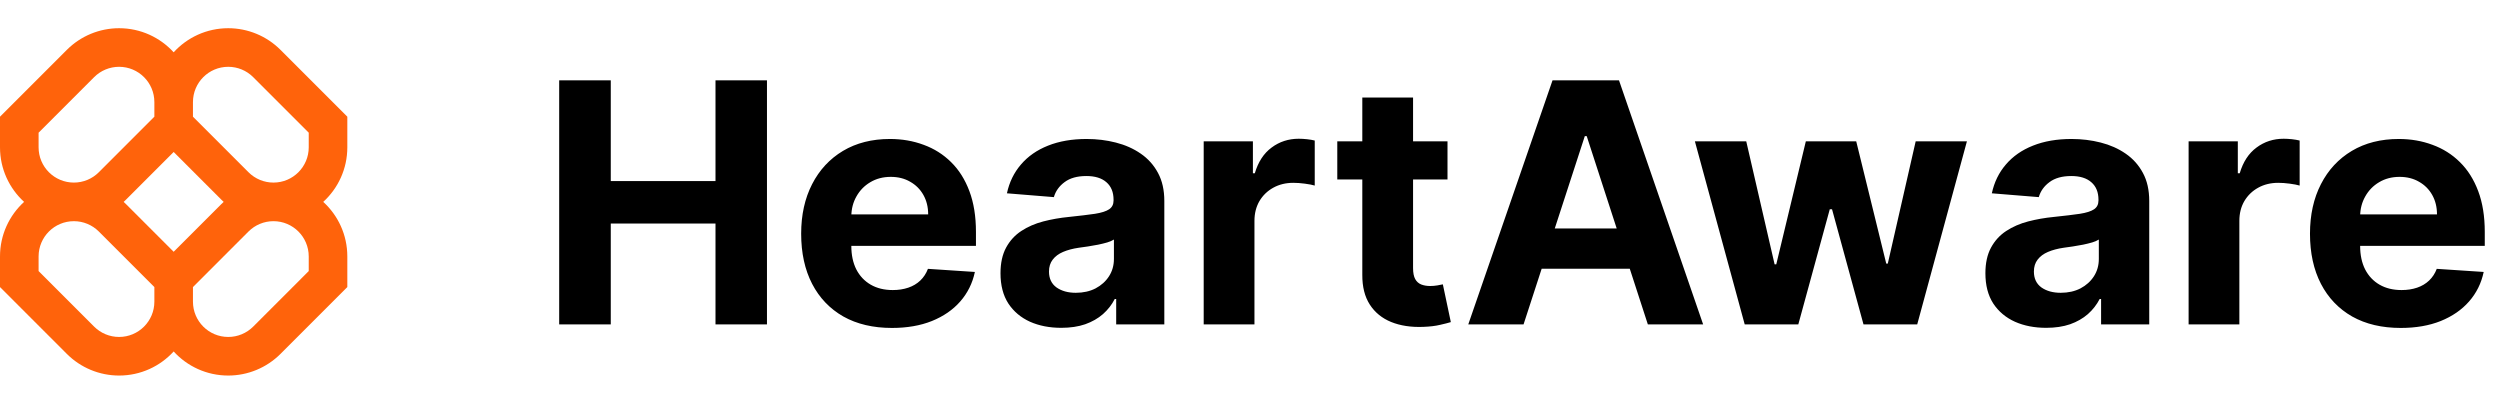 <svg width="316" height="51" viewBox="0 0 316 51" fill="none" xmlns="http://www.w3.org/2000/svg">
<path fill-rule="evenodd" clip-rule="evenodd" d="M15.053 3.566C12.576 3.566 10.201 4.55 8.45 6.301L0 14.751V18.619C0 21.352 1.174 23.81 3.045 25.518C1.174 27.225 0 29.684 0 32.416V36.284L8.45 44.734C10.201 46.485 12.576 47.469 15.053 47.469C17.785 47.469 20.244 46.295 21.951 44.424C23.659 46.295 26.117 47.469 28.85 47.469C31.326 47.469 33.701 46.485 35.453 44.734L43.902 36.284V32.416C43.902 29.684 42.729 27.225 40.858 25.518C42.729 23.81 43.902 21.352 43.902 18.619V14.751L35.453 6.301C33.701 4.55 31.326 3.566 28.85 3.566C26.117 3.566 23.659 4.74 21.951 6.611C20.244 4.74 17.785 3.566 15.053 3.566ZM28.272 25.518C28.167 25.422 28.063 25.323 27.962 25.222L21.951 19.211L15.94 25.222C15.839 25.323 15.736 25.422 15.631 25.518C15.736 25.614 15.839 25.712 15.94 25.814L21.951 31.824L27.962 25.814C28.063 25.712 28.167 25.614 28.272 25.518ZM24.39 36.284V38.131C24.39 40.594 26.387 42.591 28.85 42.591C30.033 42.591 31.167 42.121 32.003 41.285L39.024 34.263V32.416C39.024 29.953 37.028 27.957 34.565 27.957C33.382 27.957 32.248 28.427 31.411 29.263L24.39 36.284ZM19.512 36.284L12.491 29.263C11.655 28.427 10.52 27.957 9.338 27.957C6.875 27.957 4.878 29.953 4.878 32.416V34.263L11.899 41.285C12.736 42.121 13.87 42.591 15.053 42.591C17.515 42.591 19.512 40.594 19.512 38.131V36.284ZM19.512 12.904V14.751L12.491 21.772C11.655 22.609 10.52 23.079 9.338 23.079C6.875 23.079 4.878 21.082 4.878 18.619V16.772L11.899 9.751C12.736 8.914 13.87 8.444 15.053 8.444C17.515 8.444 19.512 10.441 19.512 12.904ZM31.411 21.772L24.39 14.751V12.904C24.39 10.441 26.387 8.444 28.85 8.444C30.033 8.444 31.167 8.914 32.003 9.751L39.024 16.772V18.619C39.024 21.082 37.028 23.079 34.565 23.079C33.382 23.079 32.248 22.609 31.411 21.772Z" fill="#FF630B"/>
<path d="M70.681 41V10.157H77.202V22.883H90.439V10.157H96.945V41H90.439V28.259H77.202V41H70.681ZM112.743 41.452C110.364 41.452 108.315 40.97 106.599 40.006C104.892 39.032 103.577 37.657 102.653 35.88C101.729 34.093 101.267 31.979 101.267 29.539C101.267 27.16 101.729 25.072 102.653 23.274C103.577 21.477 104.877 20.077 106.553 19.073C108.24 18.069 110.218 17.567 112.487 17.567C114.013 17.567 115.434 17.813 116.749 18.305C118.074 18.787 119.229 19.515 120.213 20.488C121.207 21.462 121.98 22.687 122.532 24.163C123.084 25.629 123.36 27.346 123.36 29.314V31.076H103.828V27.1H117.321C117.321 26.176 117.12 25.358 116.719 24.645C116.317 23.932 115.76 23.375 115.047 22.973C114.344 22.562 113.526 22.356 112.592 22.356C111.618 22.356 110.755 22.582 110.002 23.034C109.259 23.475 108.677 24.073 108.255 24.826C107.833 25.569 107.618 26.397 107.608 27.311V31.091C107.608 32.235 107.818 33.224 108.24 34.057C108.672 34.891 109.279 35.533 110.062 35.985C110.845 36.437 111.774 36.663 112.848 36.663C113.561 36.663 114.214 36.562 114.806 36.362C115.399 36.161 115.906 35.86 116.327 35.458C116.749 35.056 117.07 34.564 117.291 33.982L123.225 34.374C122.923 35.799 122.306 37.044 121.372 38.108C120.449 39.163 119.254 39.986 117.788 40.578C116.332 41.161 114.651 41.452 112.743 41.452ZM134.143 41.437C132.667 41.437 131.352 41.181 130.197 40.669C129.043 40.147 128.129 39.379 127.456 38.364C126.794 37.34 126.463 36.065 126.463 34.539C126.463 33.254 126.698 32.175 127.17 31.301C127.642 30.428 128.285 29.725 129.098 29.193C129.911 28.661 130.835 28.259 131.869 27.988C132.913 27.717 134.008 27.526 135.152 27.416C136.497 27.275 137.582 27.145 138.405 27.024C139.228 26.894 139.826 26.703 140.197 26.452C140.569 26.201 140.754 25.83 140.754 25.338V25.247C140.754 24.294 140.453 23.556 139.851 23.034C139.258 22.512 138.415 22.25 137.321 22.25C136.166 22.25 135.247 22.506 134.565 23.018C133.882 23.52 133.43 24.153 133.209 24.916L127.276 24.434C127.577 23.029 128.169 21.814 129.053 20.79C129.936 19.756 131.076 18.962 132.471 18.41C133.877 17.848 135.503 17.567 137.351 17.567C138.636 17.567 139.866 17.717 141.041 18.019C142.225 18.32 143.274 18.787 144.188 19.419C145.112 20.052 145.84 20.865 146.372 21.859C146.904 22.843 147.17 24.023 147.17 25.398V41H141.086V37.792H140.905C140.534 38.515 140.037 39.153 139.414 39.705C138.792 40.247 138.044 40.674 137.17 40.985C136.297 41.286 135.288 41.437 134.143 41.437ZM135.98 37.009C136.924 37.009 137.757 36.823 138.48 36.452C139.203 36.07 139.77 35.558 140.182 34.916C140.594 34.273 140.8 33.545 140.8 32.732V30.277C140.599 30.408 140.323 30.528 139.971 30.639C139.63 30.739 139.243 30.835 138.812 30.925C138.38 31.005 137.948 31.081 137.517 31.151C137.085 31.211 136.693 31.266 136.342 31.317C135.589 31.427 134.931 31.603 134.369 31.844C133.807 32.084 133.37 32.411 133.059 32.822C132.748 33.224 132.592 33.726 132.592 34.328C132.592 35.202 132.908 35.87 133.541 36.331C134.183 36.783 134.996 37.009 135.98 37.009ZM152.147 41V17.868H158.367V21.904H158.608C159.03 20.468 159.737 19.384 160.731 18.651C161.725 17.908 162.87 17.537 164.165 17.537C164.486 17.537 164.833 17.557 165.204 17.597C165.576 17.637 165.902 17.692 166.183 17.763V23.455C165.882 23.365 165.465 23.285 164.933 23.214C164.401 23.144 163.914 23.109 163.472 23.109C162.528 23.109 161.685 23.315 160.942 23.726C160.209 24.128 159.627 24.69 159.195 25.413C158.774 26.136 158.563 26.969 158.563 27.913V41H152.147ZM182.964 17.868V22.687H169.033V17.868H182.964ZM172.196 12.326H178.611V33.892C178.611 34.484 178.702 34.946 178.882 35.277C179.063 35.599 179.314 35.824 179.635 35.955C179.967 36.086 180.348 36.151 180.78 36.151C181.081 36.151 181.382 36.126 181.683 36.075C181.985 36.015 182.216 35.97 182.376 35.94L183.385 40.714C183.064 40.814 182.612 40.93 182.03 41.06C181.447 41.201 180.74 41.286 179.906 41.316C178.36 41.377 177.005 41.171 175.84 40.699C174.686 40.227 173.787 39.494 173.144 38.5C172.502 37.506 172.186 36.251 172.196 34.735V12.326ZM192.579 41H185.591L196.239 10.157H204.642L215.275 41H208.287L200.561 17.205H200.32L192.579 41ZM192.143 28.877H208.648V33.967H192.143V28.877ZM220.53 41L214.235 17.868H220.726L224.31 33.41H224.521L228.256 17.868H234.627L238.422 33.319H238.617L242.141 17.868H248.617L242.337 41H235.545L231.569 26.452H231.283L227.307 41H220.53ZM258.636 41.437C257.16 41.437 255.845 41.181 254.69 40.669C253.535 40.147 252.622 39.379 251.949 38.364C251.287 37.34 250.955 36.065 250.955 34.539C250.955 33.254 251.191 32.175 251.663 31.301C252.135 30.428 252.777 29.725 253.591 29.193C254.404 28.661 255.328 28.259 256.362 27.988C257.406 27.717 258.5 27.526 259.645 27.416C260.99 27.275 262.074 27.145 262.898 27.024C263.721 26.894 264.318 26.703 264.69 26.452C265.061 26.201 265.247 25.83 265.247 25.338V25.247C265.247 24.294 264.946 23.556 264.343 23.034C263.751 22.512 262.908 22.25 261.813 22.25C260.659 22.25 259.74 22.506 259.057 23.018C258.375 23.52 257.923 24.153 257.702 24.916L251.768 24.434C252.07 23.029 252.662 21.814 253.546 20.79C254.429 19.756 255.569 18.962 256.964 18.41C258.37 17.848 259.996 17.567 261.844 17.567C263.129 17.567 264.359 17.717 265.533 18.019C266.718 18.32 267.767 18.787 268.681 19.419C269.604 20.052 270.332 20.865 270.864 21.859C271.397 22.843 271.663 24.023 271.663 25.398V41H265.578V37.792H265.398C265.026 38.515 264.529 39.153 263.907 39.705C263.284 40.247 262.536 40.674 261.663 40.985C260.789 41.286 259.78 41.437 258.636 41.437ZM260.473 37.009C261.417 37.009 262.25 36.823 262.973 36.452C263.696 36.07 264.263 35.558 264.675 34.916C265.086 34.273 265.292 33.545 265.292 32.732V30.277C265.091 30.408 264.815 30.528 264.464 30.639C264.123 30.739 263.736 30.835 263.304 30.925C262.873 31.005 262.441 31.081 262.009 31.151C261.577 31.211 261.186 31.266 260.835 31.317C260.082 31.427 259.424 31.603 258.862 31.844C258.299 32.084 257.863 32.411 257.551 32.822C257.24 33.224 257.085 33.726 257.085 34.328C257.085 35.202 257.401 35.87 258.033 36.331C258.676 36.783 259.489 37.009 260.473 37.009ZM276.64 41V17.868H282.86V21.904H283.101C283.522 20.468 284.23 19.384 285.224 18.651C286.218 17.908 287.363 17.537 288.658 17.537C288.979 17.537 289.325 17.557 289.697 17.597C290.068 17.637 290.395 17.692 290.676 17.763V23.455C290.374 23.365 289.958 23.285 289.426 23.214C288.894 23.144 288.407 23.109 287.965 23.109C287.021 23.109 286.178 23.315 285.435 23.726C284.702 24.128 284.12 24.69 283.688 25.413C283.266 26.136 283.055 26.969 283.055 27.913V41H276.64ZM303.458 41.452C301.078 41.452 299.03 40.97 297.313 40.006C295.607 39.032 294.291 37.657 293.368 35.88C292.444 34.093 291.982 31.979 291.982 29.539C291.982 27.16 292.444 25.072 293.368 23.274C294.291 21.477 295.591 20.077 297.268 19.073C298.955 18.069 300.933 17.567 303.202 17.567C304.728 17.567 306.148 17.813 307.464 18.305C308.789 18.787 309.944 19.515 310.927 20.488C311.921 21.462 312.695 22.687 313.247 24.163C313.799 25.629 314.075 27.346 314.075 29.314V31.076H294.542V27.1H308.036C308.036 26.176 307.835 25.358 307.434 24.645C307.032 23.932 306.475 23.375 305.762 22.973C305.059 22.562 304.241 22.356 303.307 22.356C302.333 22.356 301.47 22.582 300.717 23.034C299.974 23.475 299.392 24.073 298.97 24.826C298.548 25.569 298.332 26.397 298.322 27.311V31.091C298.322 32.235 298.533 33.224 298.955 34.057C299.387 34.891 299.994 35.533 300.777 35.985C301.56 36.437 302.489 36.663 303.563 36.663C304.276 36.663 304.929 36.562 305.521 36.362C306.113 36.161 306.62 35.86 307.042 35.458C307.464 35.056 307.785 34.564 308.006 33.982L313.939 34.374C313.638 35.799 313.021 37.044 312.087 38.108C311.163 39.163 309.969 39.986 308.503 40.578C307.047 41.161 305.365 41.452 303.458 41.452Z" fill="black"/>
</svg>
